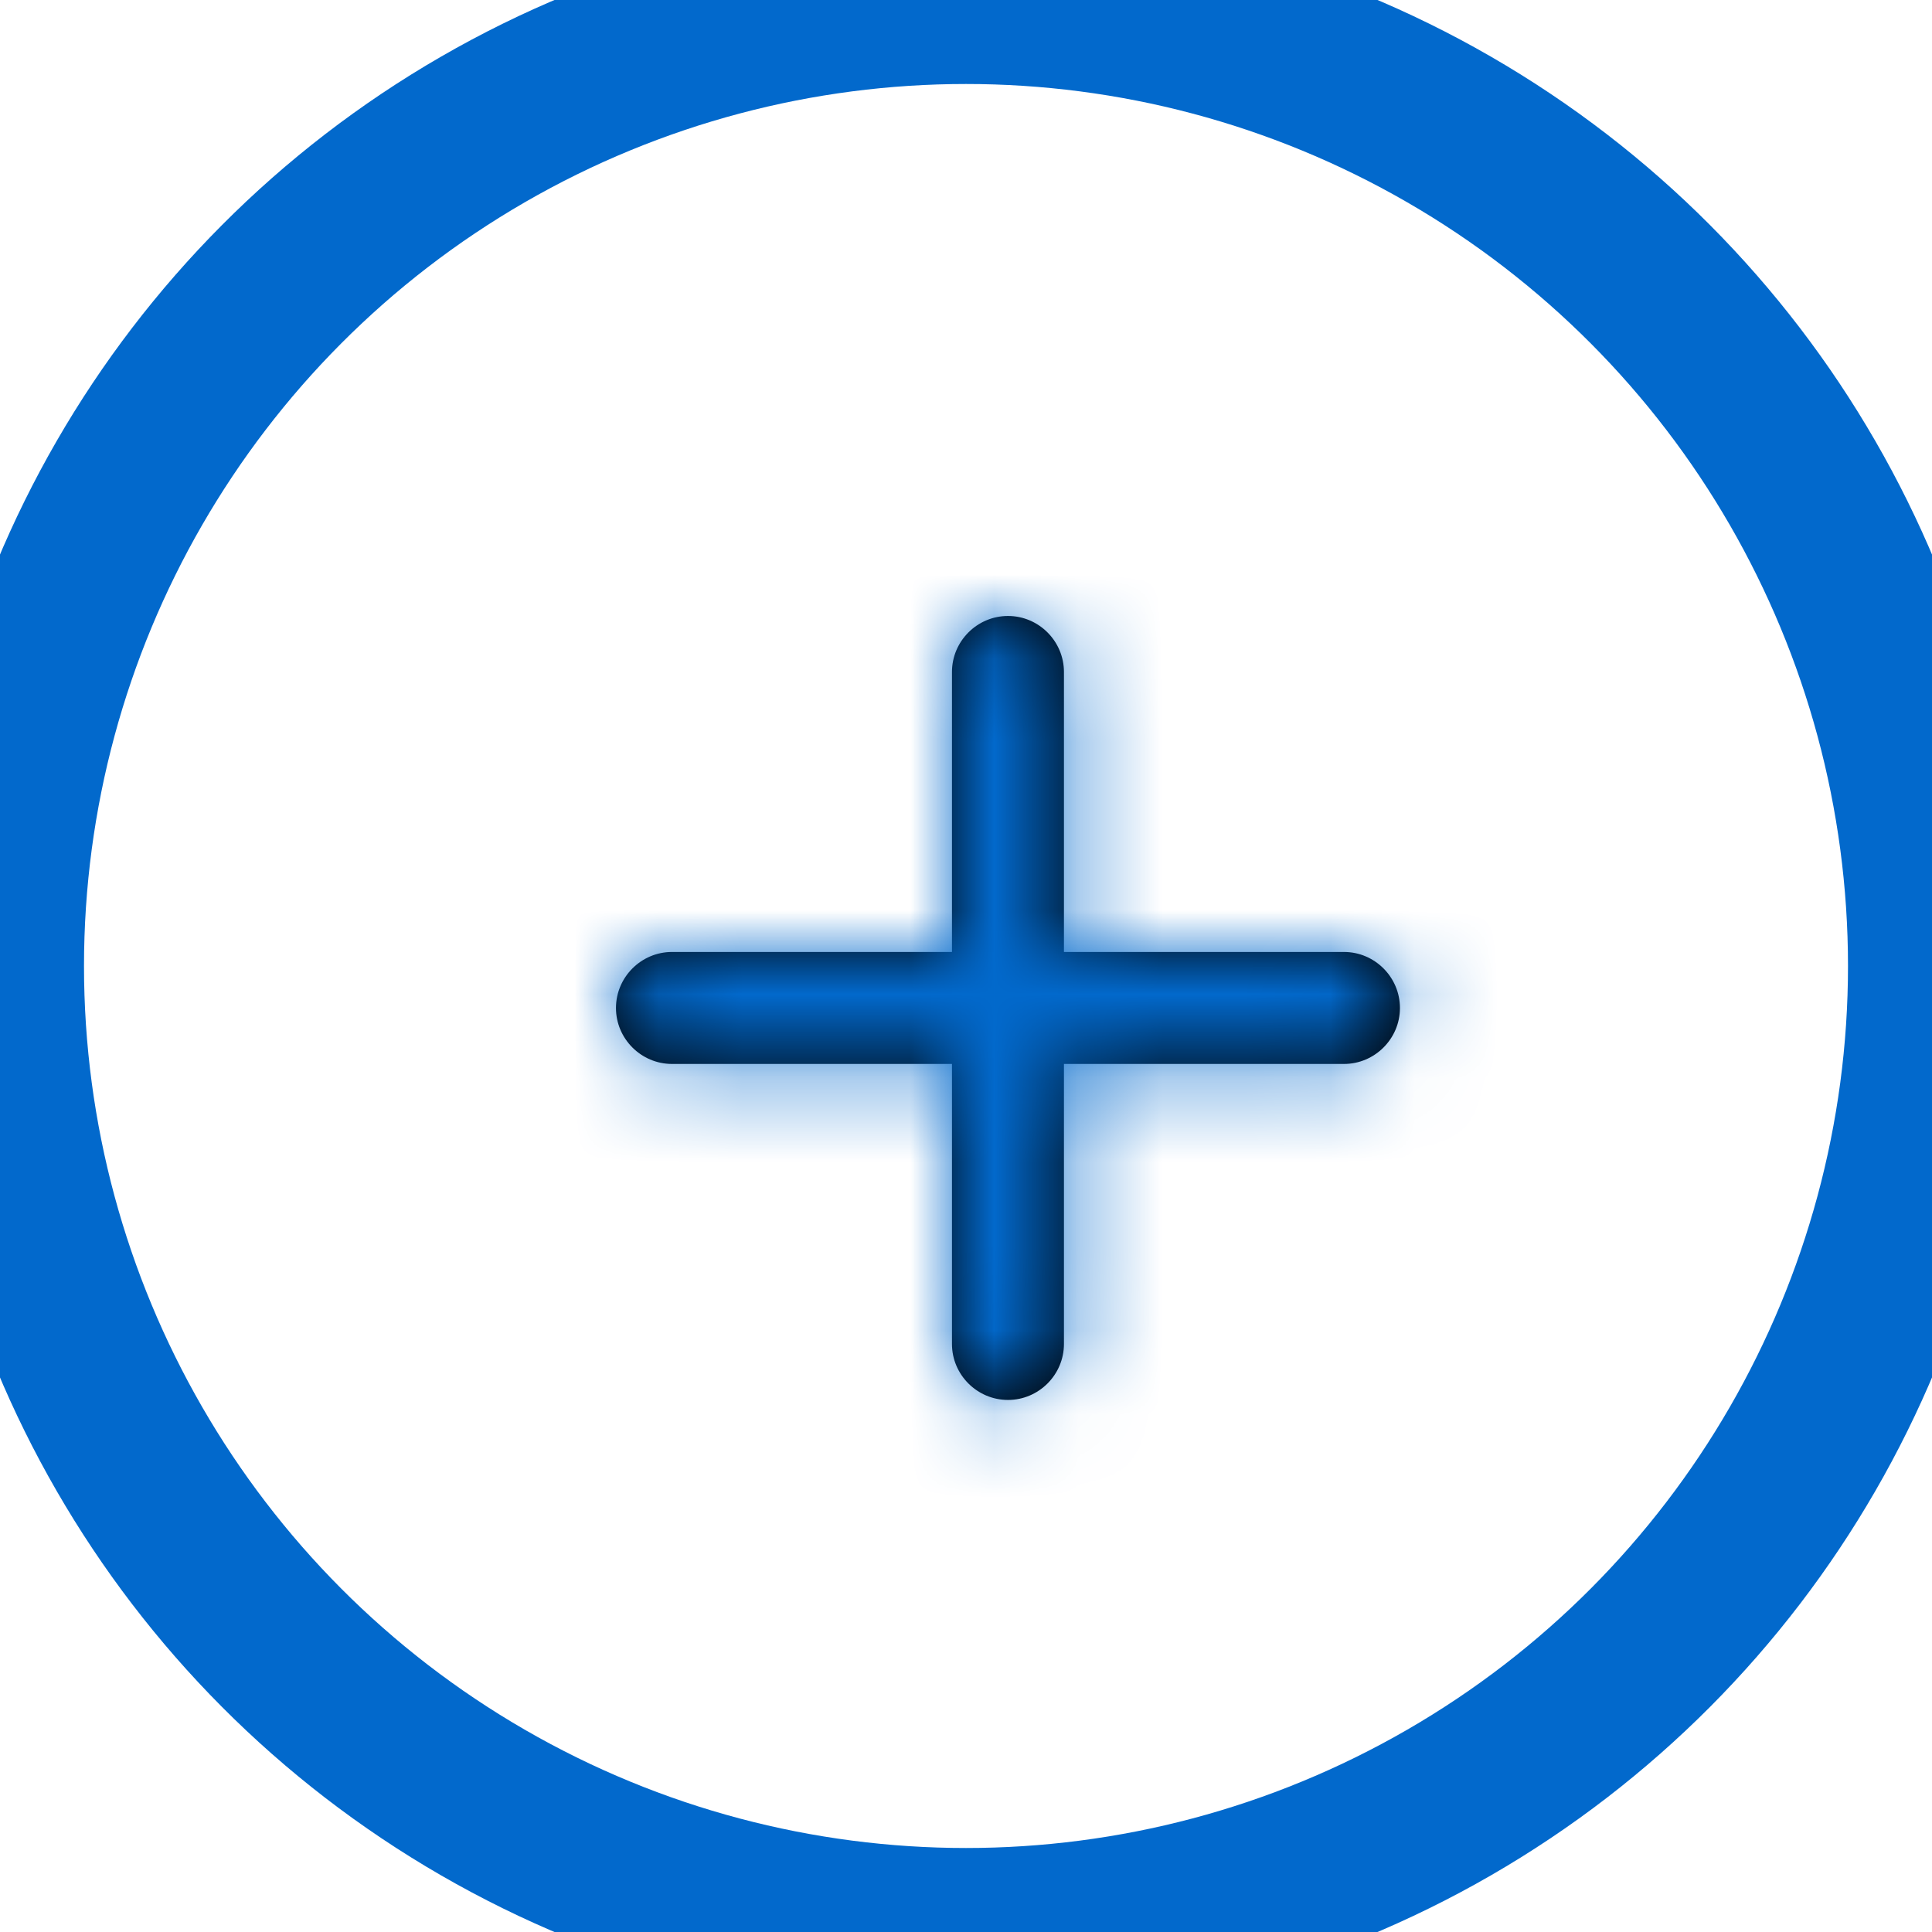 <?xml version="1.0" encoding="UTF-8"?>
<svg width="23px" height="23px" viewBox="0 0 23 23" version="1.1" xmlns="http://www.w3.org/2000/svg" xmlns:xlink="http://www.w3.org/1999/xlink">
    <!-- Generator: Sketch 60 (88103) - https://sketch.com -->
    <title>Icones/FranceTransfert/Cercle/Ajout/Actif</title>
    <desc>Created with Sketch.</desc>
    <defs>
        <path d="M8.667,5.333 L5.333,5.333 L5.333,8.667 C5.333,9.033 5.033,9.333 4.667,9.333 C4.3,9.333 4,9.033 4,8.667 L4,5.333 L0.667,5.333 C0.3,5.333 0,5.033 0,4.667 C0,4.3 0.3,4 0.667,4 L4,4 L4,0.667 C4,0.3 4.3,0 4.667,0 C5.033,0 5.333,0.3 5.333,0.667 L5.333,4 L8.667,4 C9.033,4 9.333,4.3 9.333,4.667 C9.333,5.033 9.033,5.333 8.667,5.333 Z" id="path-1"></path>
    </defs>
    <g id="Icones/FranceTransfert/Cercle/Ajout/Actif" stroke="none" stroke-width="1" fill="none" fill-rule="evenodd">
        <g id="Icones/FranceTransfert/Cercle/Ajout/Inactif">
            <circle id="Oval" stroke="#0269CC" stroke-width="2" cx="11.5" cy="11.5" r="11.5"></circle>
            <g id="Icones/FranceTransfert/Ajout" transform="translate(4, 4)">
                <g id="Colors/Icones" transform="translate(3.333, 3.333)">
                    <mask id="mask-2" fill="white">
                        <use xlink:href="#path-1"></use>
                    </mask>
                    <use id="Mask" fill="#000000" fill-rule="nonzero" xlink:href="#path-1"></use>
                    <g id="Colors/FranceTransfert/Primaire/Bleu-2" mask="url(#mask-2)" fill="#0269CC">
                        <g transform="translate(-3.333, -3.333)" id="Colors/France-transfert/Secondaire/Bleu-2">
                            <rect x="0" y="0" width="16" height="16"></rect>
                        </g>
                    </g>
                </g>
            </g>
        </g>
    </g>
</svg>